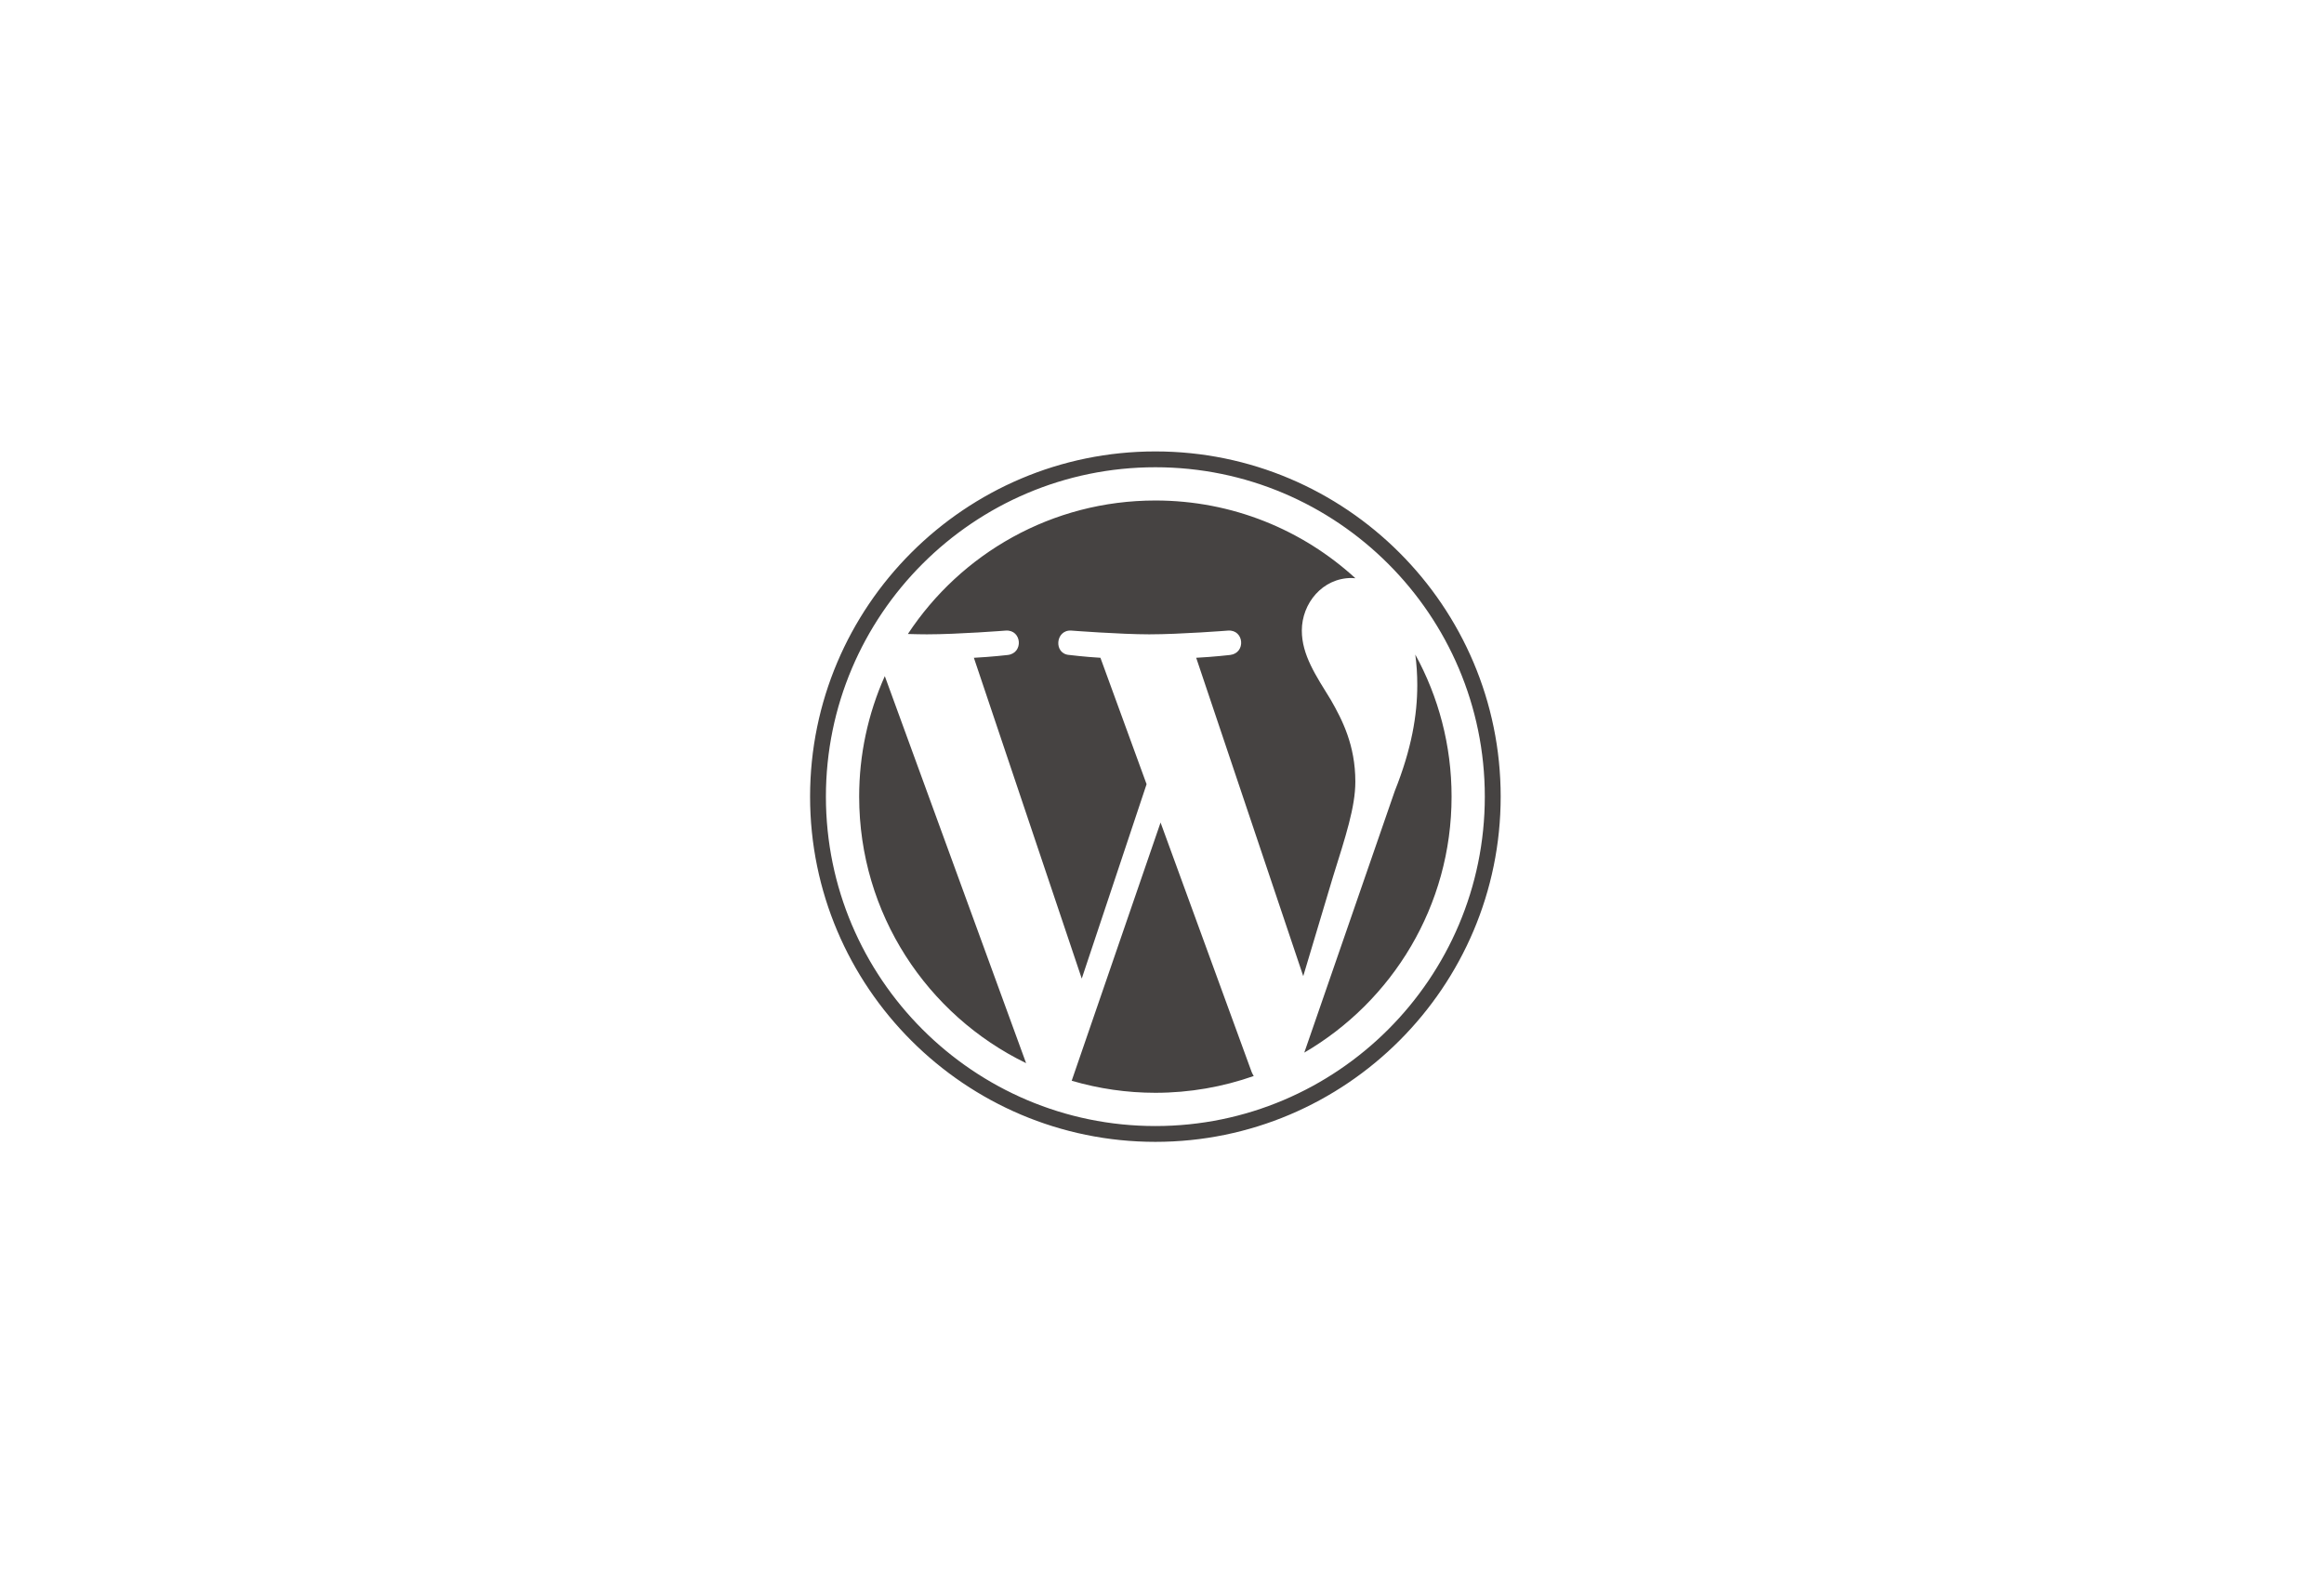 <svg width="175" height="120" viewBox="0 0 175 120" fill="none" xmlns="http://www.w3.org/2000/svg">
<mask id="mask0_6041_78861" style="mask-type:alpha" maskUnits="userSpaceOnUse" x="0" y="0" width="175" height="120">
<rect width="175" height="120" fill="#D9D9D9"/>
</mask>
<g mask="url(#mask0_6041_78861)">
<path d="M64.696 60C64.696 68.829 69.826 76.459 77.267 80.074L66.627 50.923C65.352 53.779 64.694 56.872 64.696 60ZM102.059 58.874C102.059 56.118 101.068 54.209 100.219 52.723C99.088 50.886 98.029 49.33 98.029 47.492C98.029 45.442 99.584 43.533 101.774 43.533C101.873 43.533 101.967 43.546 102.063 43.551C98.095 39.916 92.808 37.696 87.001 37.696C79.209 37.696 72.353 41.694 68.365 47.75C68.888 47.765 69.381 47.776 69.8 47.776C72.133 47.776 75.744 47.493 75.744 47.493C76.947 47.422 77.089 49.188 75.888 49.331C75.888 49.331 74.679 49.473 73.334 49.543L81.457 73.704L86.339 59.064L82.864 49.542C81.662 49.472 80.525 49.33 80.525 49.33C79.323 49.26 79.463 47.422 80.665 47.493C80.665 47.493 84.349 47.776 86.541 47.776C88.873 47.776 92.485 47.493 92.485 47.493C93.688 47.422 93.83 49.188 92.628 49.33C92.628 49.33 91.417 49.472 90.075 49.542L98.136 73.52L100.361 66.085C101.325 63 102.059 60.784 102.059 58.875L102.059 58.874ZM87.392 61.951L80.7 81.398C82.746 82 84.868 82.306 87.001 82.306C89.598 82.306 92.089 81.857 94.408 81.042C94.346 80.945 94.293 80.842 94.249 80.735L87.392 61.951ZM106.573 49.299C106.669 50.009 106.723 50.772 106.723 51.592C106.723 53.856 106.3 56.4 105.027 59.582L98.214 79.28C104.845 75.413 109.305 68.229 109.305 60.001C109.306 56.123 108.315 52.476 106.573 49.299ZM87.001 34C72.664 34 61 45.663 61 60C61 74.338 72.664 86.001 87.001 86.001C101.337 86.001 113.003 74.338 113.003 60C113.003 45.663 101.337 34 87.001 34ZM87.001 84.81C73.322 84.81 62.192 73.68 62.192 60C62.192 46.321 73.321 35.192 87.001 35.192C100.68 35.192 111.808 46.321 111.808 60C111.808 73.68 100.68 84.81 87.001 84.81Z" fill="#464342"/>
</g>
</svg>
